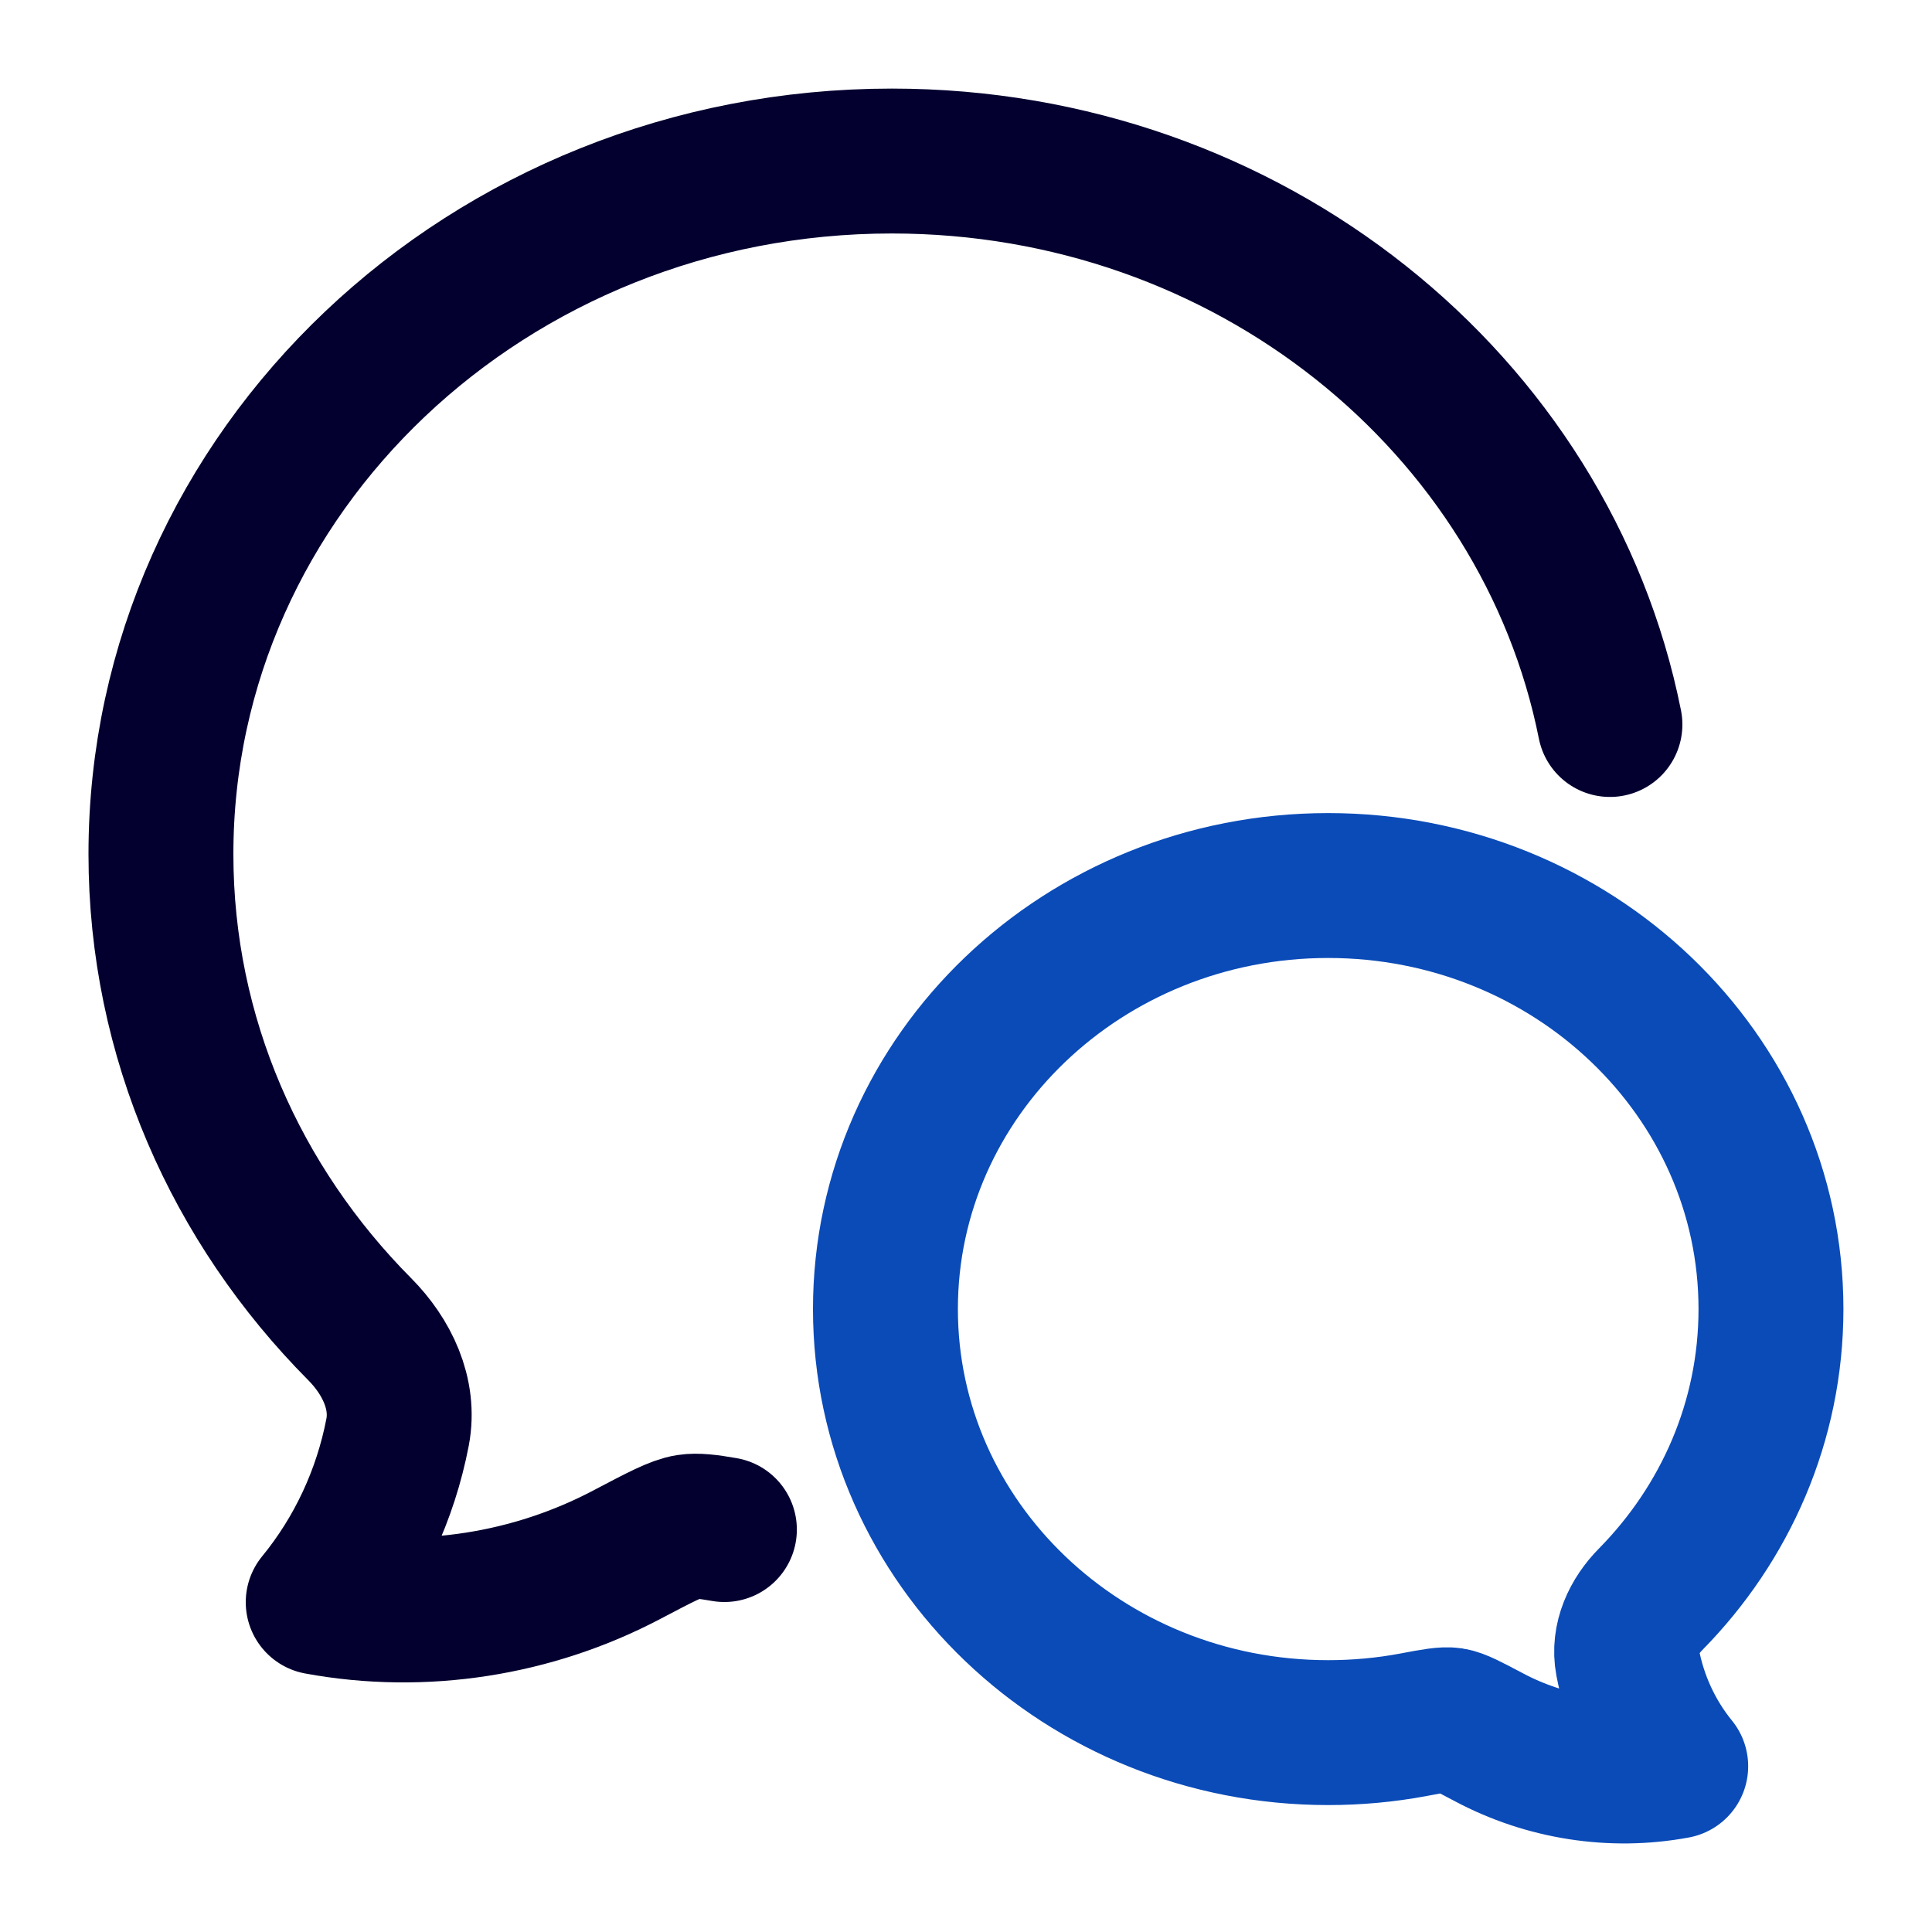 <svg width="20" height="20" viewBox="0 0 20 20" fill="none" xmlns="http://www.w3.org/2000/svg">
<g clip-path="url(#clip0_1275_11372)">
<path d="M16.666 7.5C16.003 4.179 12.927 1.667 9.232 1.667C5.054 1.667 1.666 4.879 1.666 8.842C1.666 10.745 2.448 12.475 3.723 13.759C4.004 14.042 4.191 14.428 4.116 14.825C3.991 15.475 3.708 16.081 3.294 16.586C4.384 16.787 5.517 16.606 6.489 16.094C6.833 15.913 7.005 15.822 7.126 15.804C7.211 15.791 7.322 15.803 7.499 15.834" stroke="#03002F" stroke-width="1.5" stroke-linecap="round" stroke-linejoin="round"/>
<path d="M9.166 13.551C9.166 15.973 11.218 17.936 13.749 17.936C14.047 17.936 14.344 17.909 14.636 17.854C14.846 17.814 14.952 17.795 15.025 17.806C15.098 17.817 15.203 17.873 15.411 17.983C16 18.297 16.686 18.407 17.347 18.284C17.096 17.976 16.924 17.605 16.849 17.208C16.803 16.965 16.916 16.729 17.087 16.556C17.859 15.772 18.333 14.715 18.333 13.551C18.333 11.13 16.28 9.167 13.749 9.167C11.218 9.167 9.166 11.13 9.166 13.551Z" stroke="#0A4BB8" stroke-width="1.5" stroke-linejoin="round"/>
</g>
<defs>
<clipPath id="clip0_1275_11372">
<rect width="20" height="20" fill="white"/>
</clipPath>
</defs>
</svg>
